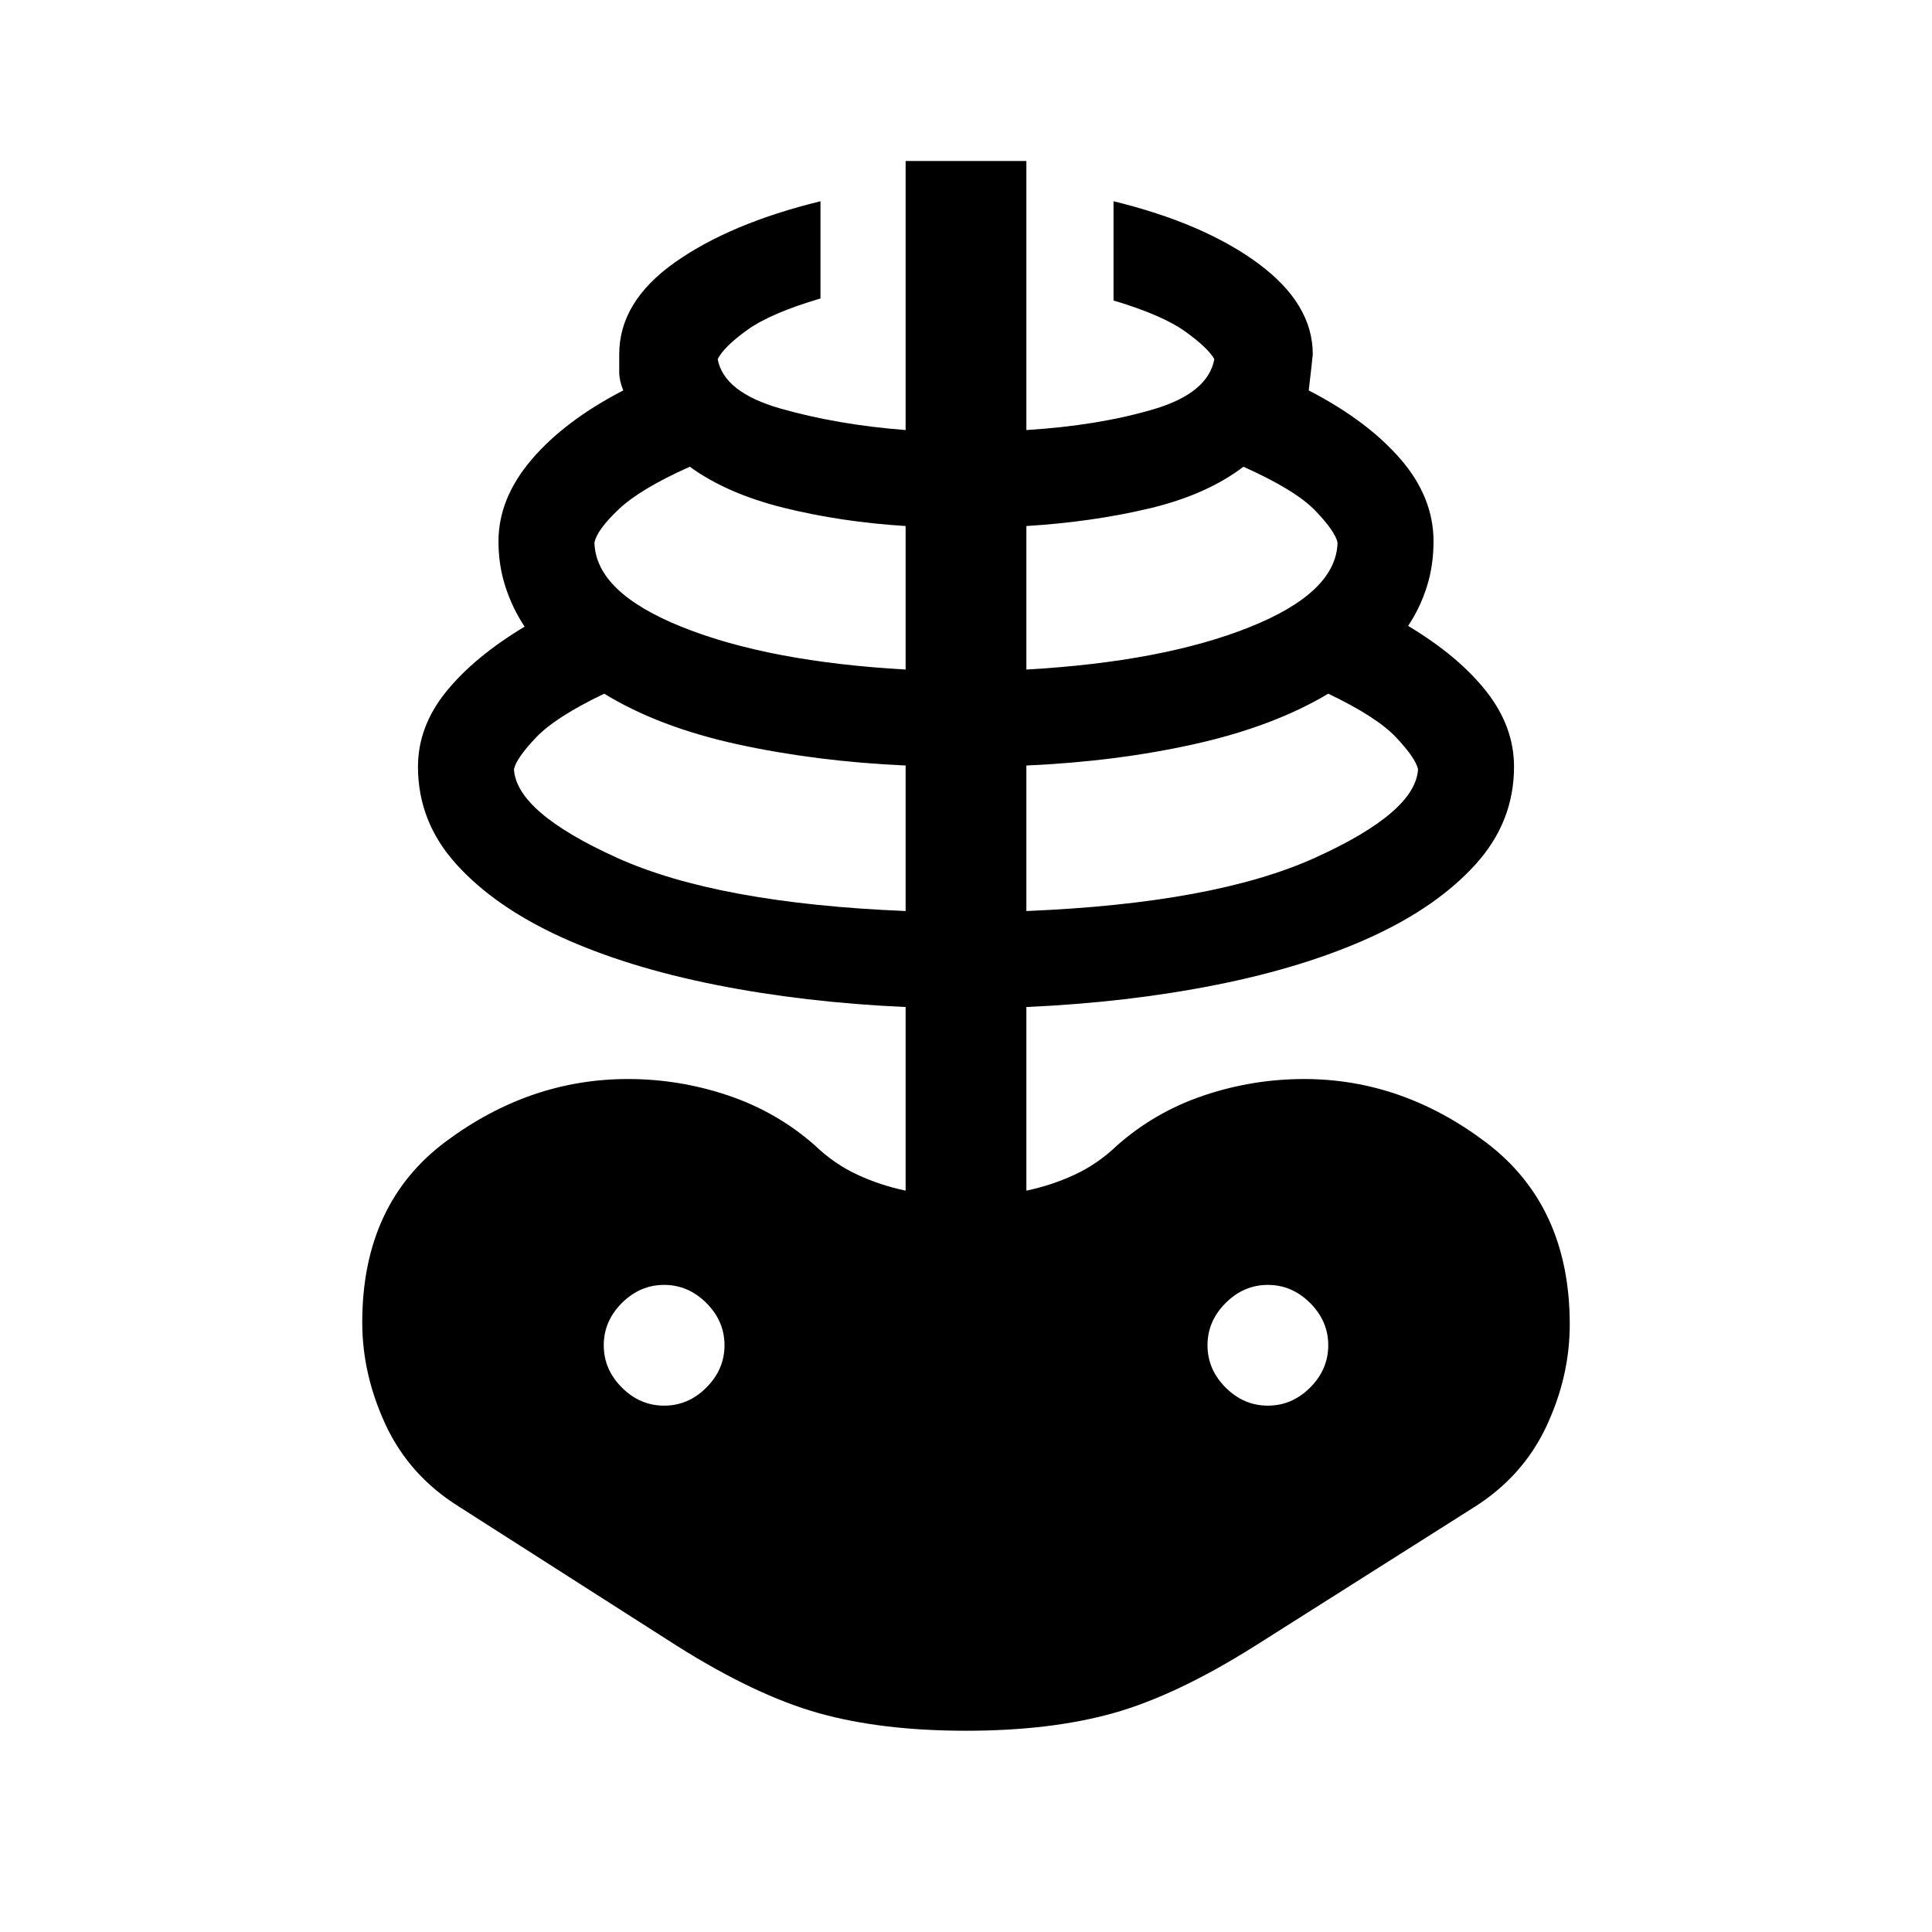 <svg xmlns="http://www.w3.org/2000/svg" height="24" viewBox="0 -960 960 960" width="24"><path d="M480-100q-41.92 0-73.11-8.73-31.2-8.73-70.12-33.19l-109-69.62q-24.38-15.31-36.08-40.35Q180-276.92 180-302.92q0-59 41.65-89.96 41.66-30.96 90.35-30.96 25.54 0 49.77 8.15 24.23 8.15 43.15 24.84 9.62 9.24 21.08 14.54 11.46 5.31 24 7.93v-91.24q-50.23-2.23-94.42-11.03-44.19-8.81-76.96-23.81-32.77-15-51.85-36.08T207.69-579q0-20 14-37.31 14-17.31 39-32.31-6-9-9.5-19.69-3.5-10.69-3.5-22.69 0-21.38 16.5-40.69t45.5-34.31q-2-5-2-9v-9q0-26 27.5-45.5t72.5-30.5v48.31q-24.77 7.3-36.38 15.65-11.62 8.35-14.7 14.5 3.08 16.54 31.35 24.58 28.27 8.04 62.04 10.65V-880h60v133.69q35.69-2.23 63-10.27 27.31-8.03 30.39-24.96-3.08-5.54-14.39-13.69-11.31-8.16-35.69-15.46V-860q45 11 72 31t27 45q0 .77-2 18 29 15 45.5 34t16.5 41q0 12-3.31 22.5t-9.31 19.5q25 15 38.81 32.5 13.81 17.5 13.81 37.5 0 27.38-19.08 48.46-19.08 21.08-51.85 36.08t-76.96 23.81q-44.19 8.8-94.42 11.03v91.24q12.54-2.62 24-7.93 11.46-5.3 21.08-14.54 18.92-16.69 43.15-24.84 24.23-8.15 49.77-8.15 48.69 0 90.35 31.46Q780-360.92 780-301.92q0 26-11.69 50.84-11.7 24.85-36.08 40.16l-109 69q-38.92 24.46-70.12 33.19Q521.92-100 480-100Zm-30-407.31v-72.31q-44.38-2-83.5-10.53-39.12-8.54-66.27-25.16-24.15 11.54-33.88 21.77-9.74 10.23-10.97 15.77 1.23 21.39 51.2 44 49.96 22.62 143.42 26.46ZM330-261.54q12 0 21-9t9-21q0-12-9-21t-21-9q-12 0-21 9t-9 21q0 12 9 21t21 9Zm120-365.77v-71.31q-32-2-60.42-9.03-28.43-7.04-46.81-20.43-24.54 10.93-35.35 21.16-10.81 10.23-12.04 16.54.62 24.77 43.7 42 43.07 17.23 110.92 21.07Zm60 120q93.46-3.84 143.42-26.46 49.97-22.61 51.2-44-1.23-5.54-10.85-15.77T660-615.31q-27.15 16.23-66.08 24.96Q555-581.62 510-579.62v72.31Zm0-120q67.85-3.84 110.92-21.07 43.08-17.23 43.7-42-1.23-5.7-11.12-15.93-9.88-10.23-35.65-21.77-18.39 14-46.81 20.73-28.43 6.73-61.04 8.73v71.31Zm120 365.77q12 0 21-9t9-21q0-12-9-21t-21-9q-12 0-21 9t-9 21q0 12 9 21t21 9Z"/></svg>